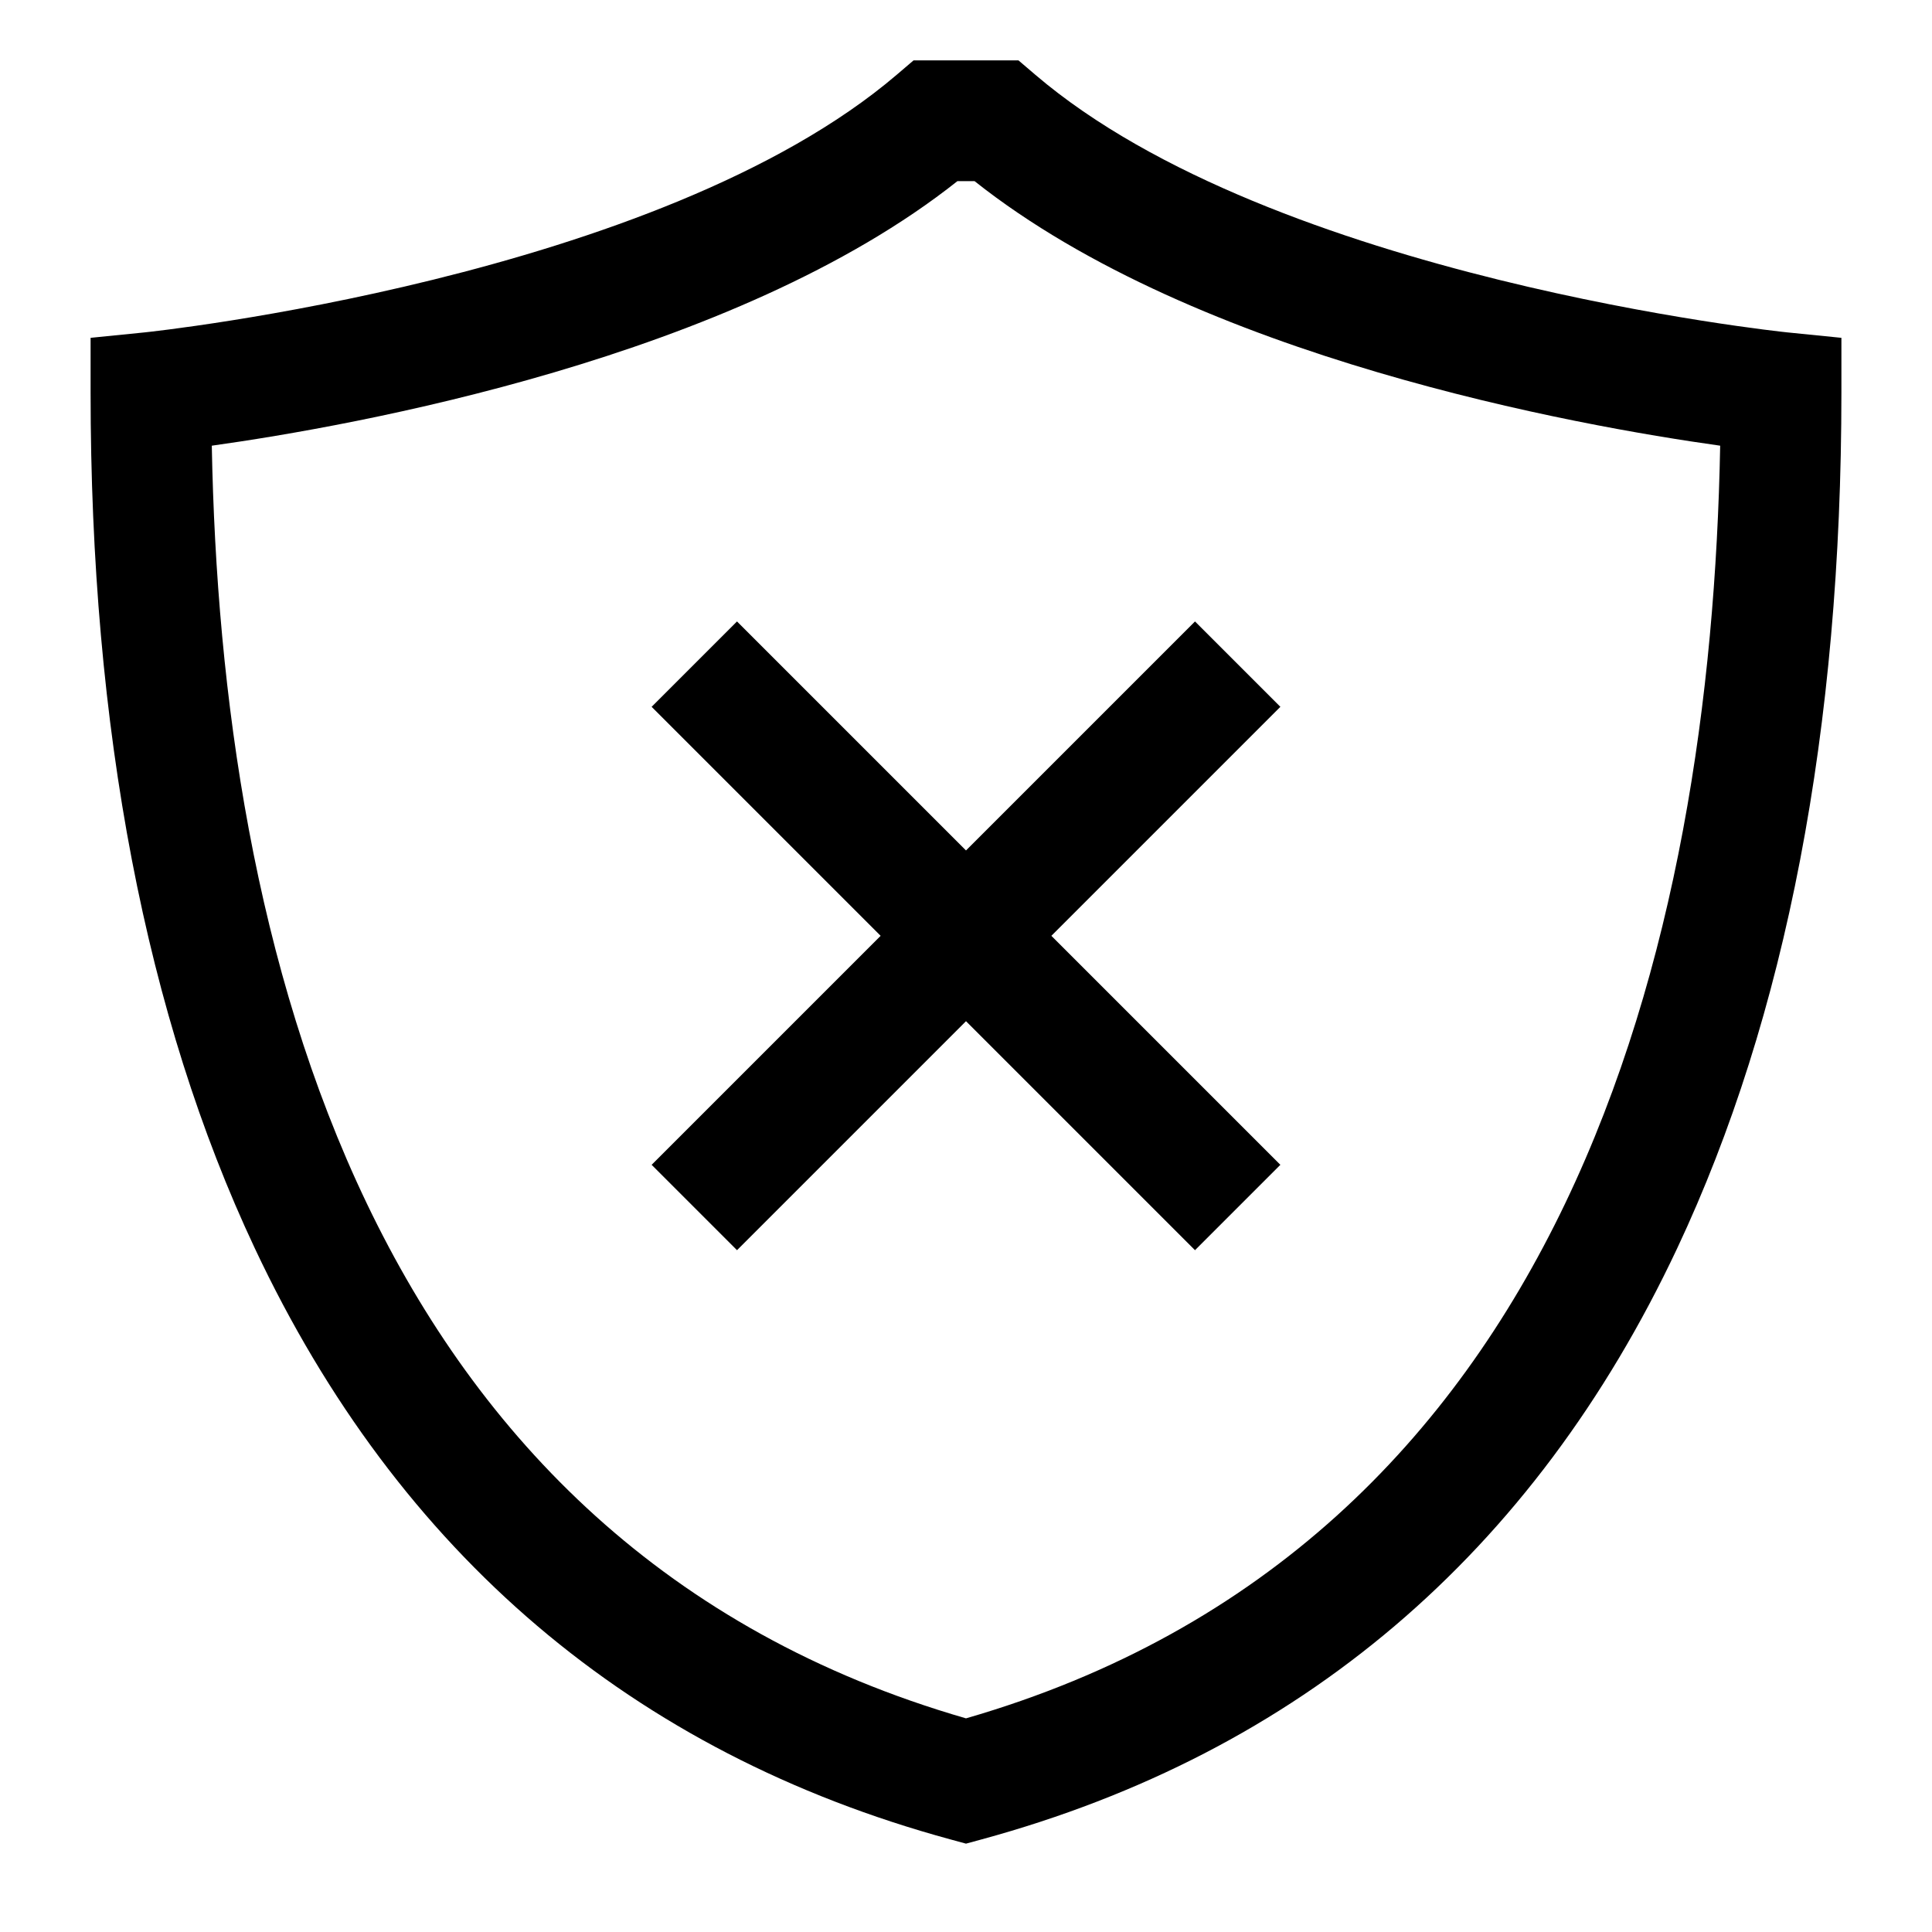 <!-- Generated by IcoMoon.io -->
<svg version="1.1" xmlns="http://www.w3.org/2000/svg" width="64" height="64" viewBox="0 0 64 64">
<title>shield-x</title>
<path d="M59.201 11.010c-0.169-0.017-16.995-1.782-24.902-8.531l-0.561-0.479h-3.475l-0.561 0.479c-7.894 6.737-24.734 8.514-24.902 8.531l-1.799 0.181v1.809c0 11.142 1.83 20.68 5.44 28.352 4.763 10.122 12.513 16.709 23.033 19.578l0.526 0.143 0.526-0.143c10.521-2.869 18.27-9.456 23.033-19.578 3.61-7.671 5.44-17.21 5.44-28.352v-1.809zM32 56.923c-19.929-5.757-24.678-25.683-24.984-42.159 4.703-0.658 17.313-2.901 24.7-8.764h0.567c7.388 5.863 19.997 8.106 24.7 8.764-0.306 16.476-5.055 36.402-24.984 42.159z"></path>
<path d="M24.414 20.586l-2.828 2.828 7.586 7.586-7.586 7.586 2.828 2.828 7.586-7.586 7.586 7.586 2.828-2.828-7.586-7.586 7.586-7.586-2.828-2.828-7.586 7.586-7.586-7.586z"></path>
</svg>

